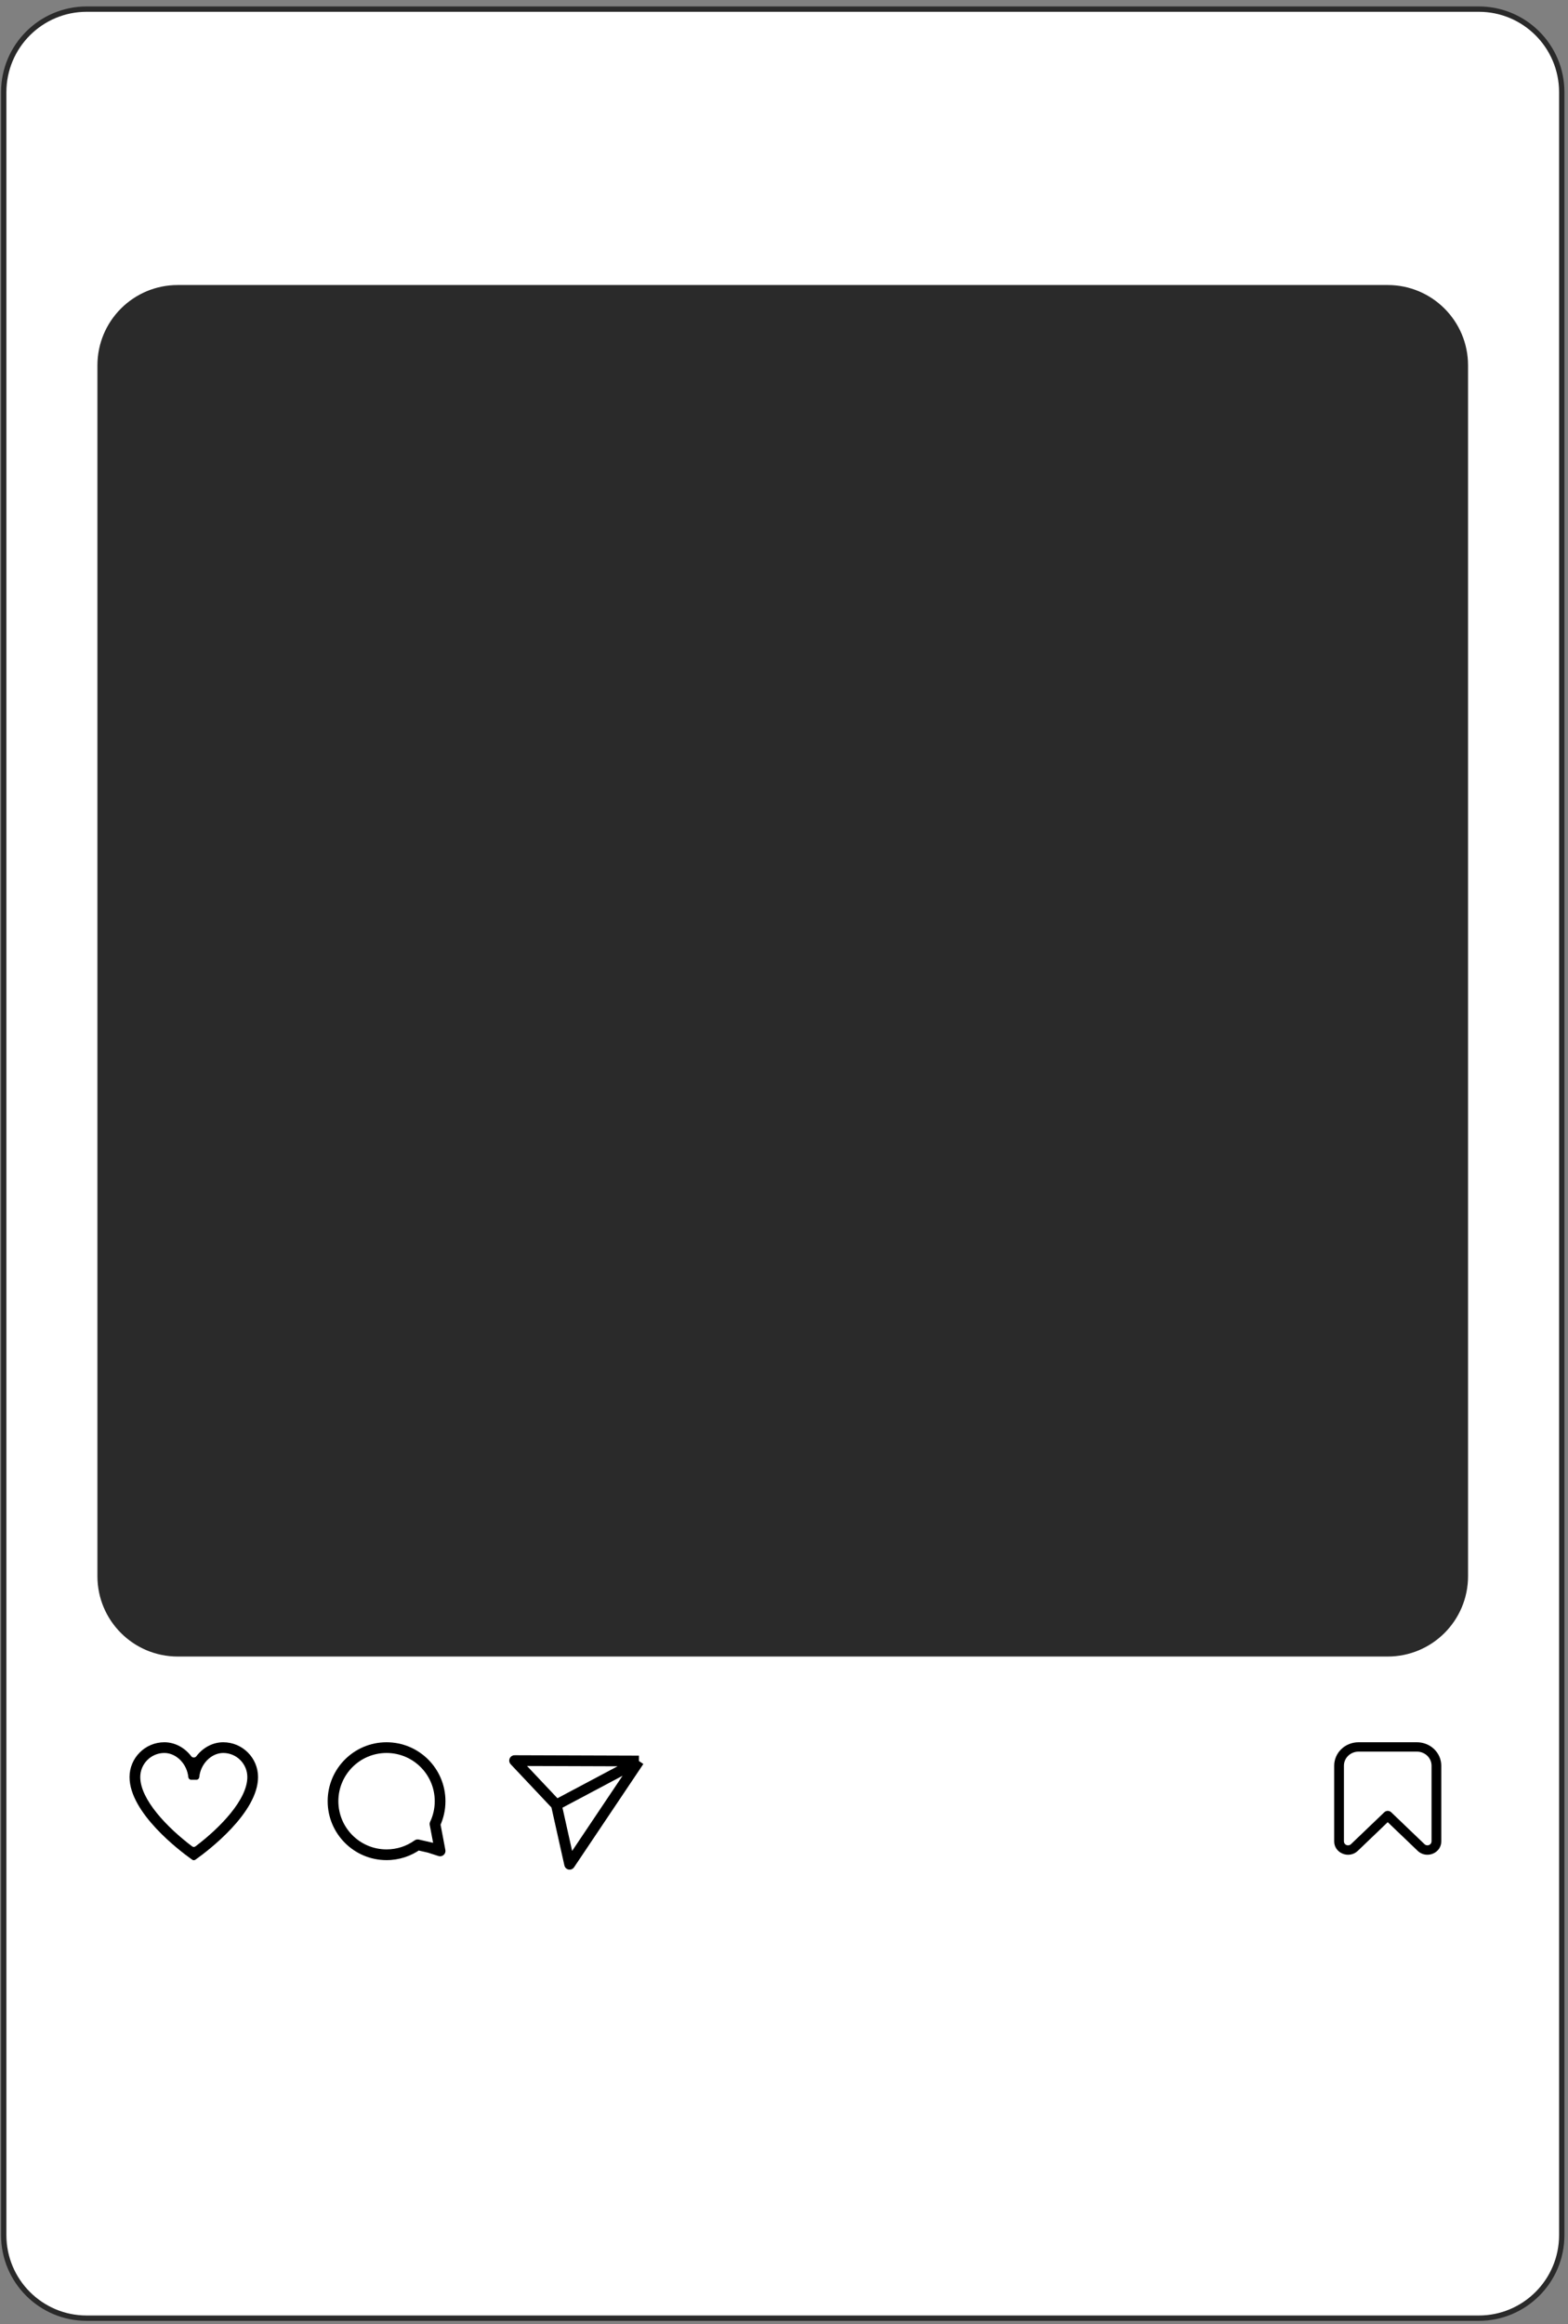 <svg width="133" height="197" viewBox="0 0 133 197" fill="none" xmlns="http://www.w3.org/2000/svg">
<rect x="0" y="0" width="133" height="197" fill="#808080" stroke="none"/>
<rect x="7.809" y="19.165" width="122.617" height="123.979" fill="#2A2A2A"/>
<path d="M7.355 0.773C3.467 0.773 0.316 3.924 0.316 7.812V189.467C0.316 193.354 3.467 196.506 7.355 196.506H125.431C129.318 196.506 132.47 193.354 132.47 189.467V7.812C132.47 3.924 129.318 0.773 125.431 0.773H7.355ZM8.49 30.973C8.49 27.336 11.438 24.388 15.075 24.388H117.71C121.347 24.388 124.295 27.336 124.295 30.973V133.608C124.295 137.245 121.347 140.193 117.71 140.193H15.075C11.439 140.193 8.49 137.245 8.49 133.608V30.973Z" fill="white" stroke="#2A2A2A" stroke-width="0.454"/>
<path d="M54.193 149.276L47.19 152.995M54.193 149.276L43.648 149.241L47.19 152.995M54.193 149.276L48.316 158.031L47.19 152.995" stroke="black" stroke-width="0.908" stroke-linejoin="round"/>
<path d="M36.898 154.617L36.488 154.423C36.447 154.509 36.434 154.607 36.452 154.701L36.898 154.617ZM35.428 156.378L35.529 155.935C35.402 155.906 35.269 155.933 35.163 156.009L35.428 156.378ZM37.312 156.81L37.211 157.252C37.361 157.287 37.517 157.243 37.627 157.137C37.738 157.03 37.787 156.876 37.759 156.725L37.312 156.81ZM37.33 156.898L37.191 157.331C37.351 157.382 37.527 157.341 37.647 157.222C37.768 157.105 37.813 156.93 37.765 156.769L37.33 156.898ZM36.876 152.682C36.876 153.306 36.736 153.895 36.488 154.423L37.309 154.811C37.614 154.164 37.784 153.442 37.784 152.682H36.876ZM32.788 148.595C35.046 148.595 36.876 150.425 36.876 152.682H37.784C37.784 149.923 35.547 147.687 32.788 147.687V148.595ZM28.701 152.682C28.701 150.425 30.531 148.595 32.788 148.595V147.687C30.029 147.687 27.793 149.923 27.793 152.682H28.701ZM32.788 156.769C30.531 156.769 28.701 154.94 28.701 152.682H27.793C27.793 155.441 30.029 157.678 32.788 157.678V156.769ZM35.163 156.009C34.494 156.488 33.675 156.769 32.788 156.769V157.678C33.871 157.678 34.874 157.333 35.692 156.747L35.163 156.009ZM37.414 156.367L35.529 155.935L35.326 156.821L37.211 157.252L37.414 156.367ZM36.452 154.701L36.866 156.894L37.759 156.725L37.345 154.533L36.452 154.701ZM36.274 157.036L37.191 157.331L37.469 156.465L36.552 156.171L36.274 157.036ZM37.765 156.769L37.739 156.678L36.868 156.936L36.894 157.027L37.765 156.769Z" fill="black"/>
<path d="M18.936 147.687C18.028 147.687 17.199 148.156 16.653 148.876C16.548 149.014 16.328 149.014 16.223 148.876C15.677 148.156 14.848 147.687 13.94 147.687C12.312 147.687 10.988 149.011 10.988 150.638C10.988 153.691 15.308 156.931 16.174 157.55L16.306 157.644C16.385 157.7 16.491 157.7 16.57 157.644L16.702 157.55C17.568 156.931 21.888 153.691 21.888 150.638C21.888 149.011 20.563 147.687 18.936 147.687ZM16.665 150.865C16.79 150.865 16.891 150.763 16.903 150.639C17.013 149.526 17.916 148.595 18.936 148.595C20.062 148.595 20.979 149.512 20.979 150.638C20.979 152.541 18.689 154.925 16.572 156.518C16.492 156.578 16.383 156.578 16.304 156.518C14.187 154.925 11.897 152.541 11.897 150.638C11.897 149.512 12.813 148.595 13.94 148.595C14.96 148.595 15.863 149.526 15.973 150.639C15.985 150.763 16.085 150.865 16.211 150.865H16.665Z" fill="black"/>
<path d="M121.069 157.222C120.916 157.222 120.765 157.192 120.624 157.135C120.483 157.078 120.356 156.995 120.248 156.89L117.709 154.461L115.17 156.892C115.007 157.051 114.798 157.159 114.57 157.203C114.342 157.246 114.106 157.222 113.893 157.134C113.677 157.05 113.492 156.906 113.363 156.72C113.234 156.534 113.166 156.315 113.168 156.091V149.673C113.168 149.146 113.386 148.641 113.772 148.268C114.16 147.896 114.685 147.687 115.233 147.687H120.186C120.457 147.687 120.726 147.738 120.976 147.838C121.227 147.938 121.454 148.084 121.646 148.268C121.838 148.453 121.99 148.672 122.094 148.913C122.197 149.154 122.251 149.412 122.251 149.673V156.091C122.253 156.315 122.185 156.534 122.056 156.72C121.927 156.906 121.743 157.05 121.528 157.134C121.382 157.193 121.226 157.222 121.069 157.222ZM115.233 148.481C114.904 148.481 114.589 148.607 114.357 148.83C114.124 149.054 113.994 149.357 113.994 149.673V156.091C113.994 156.158 114.014 156.222 114.052 156.277C114.09 156.332 114.144 156.376 114.208 156.401C114.271 156.426 114.341 156.433 114.409 156.42C114.476 156.408 114.538 156.376 114.587 156.33L117.421 153.619C117.498 153.546 117.602 153.504 117.712 153.504C117.821 153.504 117.925 153.546 118.002 153.619L120.832 156.329C120.882 156.376 120.943 156.407 121.011 156.42C121.079 156.433 121.149 156.426 121.212 156.4C121.275 156.375 121.33 156.332 121.367 156.277C121.406 156.222 121.426 156.157 121.426 156.09V149.673C121.426 149.357 121.295 149.054 121.063 148.83C120.831 148.607 120.516 148.481 120.187 148.481H115.233Z" fill="black"/>
</svg>
